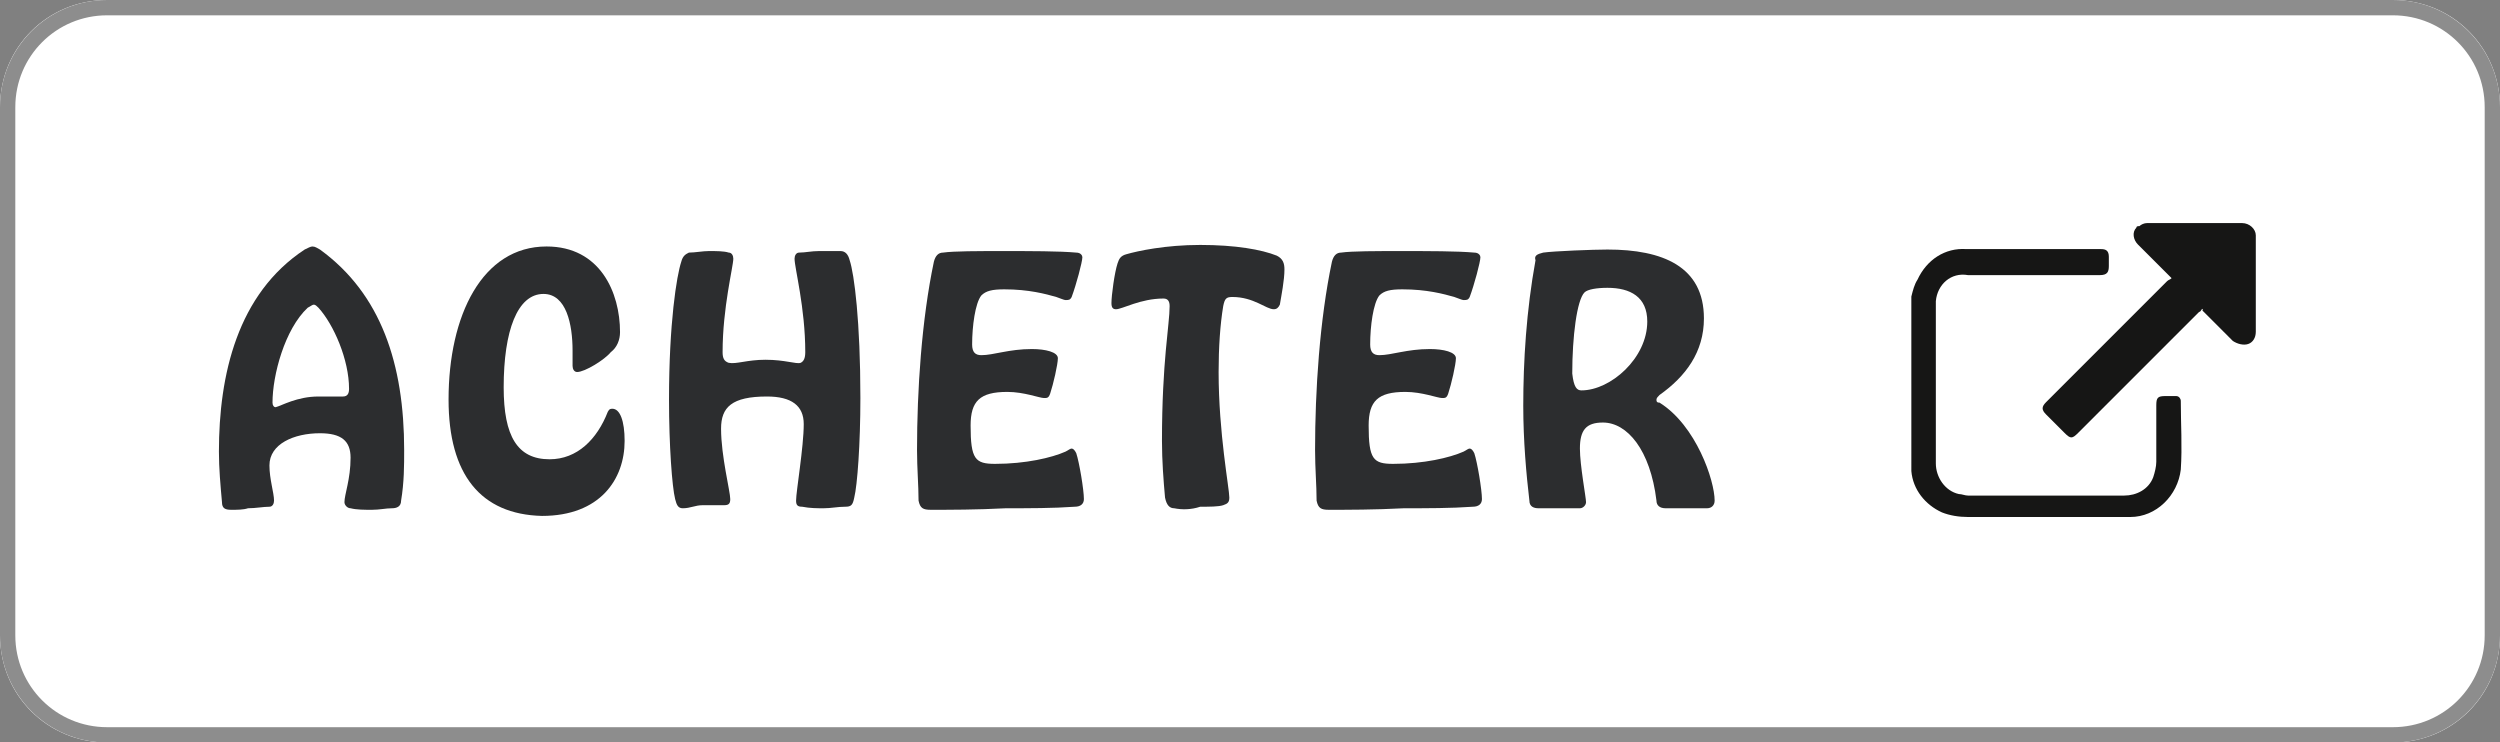 <?xml version="1.0" encoding="utf-8"?>
<!-- Generator: Adobe Illustrator 27.1.1, SVG Export Plug-In . SVG Version: 6.00 Build 0)  -->
<svg version="1.1" id="Calque_1" xmlns="http://www.w3.org/2000/svg" xmlns:xlink="http://www.w3.org/1999/xlink" x="0px" y="0px"
	 viewBox="0 0 163.3 48.5" style="enable-background:new 0 0 163.3 48.5;" xml:space="preserve">
<rect x="0" y="0" width="163.3" height="48.5" fill="#808080" stroke="none"/>
<style type="text/css">
	.st0{fill:#FFFFFF;}
	.st1{fill:none;stroke:#8D8D8D;}
	.st2{enable-background:new    ;}
	.st3{fill:#2C2D2F;}
	.st4{fill:#161615;}
</style>
<g id="Groupe_5946" transform="translate(-982 -827)">
	<g id="Rectangle_74" transform="translate(982 827)">
		<path class="st0" d="M7,0h149.3c3.9,0,7,3.1,7,7v34.5c0,3.9-3.1,7-7,7H7c-3.9,0-7-3.1-7-7V7C0,3.1,3.1,0,7,0z"/>
		<path class="st1" d="M7,0.5h149.3c3.6,0,6.5,2.9,6.5,6.5v34.5c0,3.6-2.9,6.5-6.5,6.5H7c-3.6,0-6.5-2.9-6.5-6.5V7
			C0.5,3.4,3.4,0.5,7,0.5z"/>
	</g>
	<g class="st2">
		<path class="st3" d="M997.1,860.3c-0.4,0-0.6-0.1-0.6-0.5c-0.1-1.1-0.2-2.2-0.2-3.3c0-5,1.2-10.3,5.6-13.2
			c0.2-0.1,0.4-0.2,0.5-0.2c0.2,0,0.3,0.1,0.5,0.2c4,2.9,5.5,7.5,5.5,13.1c0,1,0,2.1-0.2,3.3c0,0.4-0.3,0.5-0.6,0.5
			c-0.4,0-0.8,0.1-1.3,0.1c-0.5,0-1,0-1.4-0.1c-0.2,0-0.4-0.2-0.4-0.4c0-0.5,0.4-1.5,0.4-2.9c0-1.1-0.6-1.6-2-1.6
			c-1.7,0-3.3,0.7-3.3,2.1c0,0.9,0.3,1.8,0.3,2.3c0,0.2-0.1,0.4-0.3,0.4c-0.4,0-0.9,0.1-1.4,0.1
			C997.9,860.3,997.5,860.3,997.1,860.3z M1002.8,852.9c0.8,0,1.3,0,1.6,0c0.3,0,0.4-0.2,0.4-0.5c0-1.9-1-4.2-2-5.3
			c-0.1-0.1-0.2-0.2-0.3-0.2c-0.1,0-0.2,0.1-0.4,0.2c-1.5,1.4-2.3,4.4-2.3,6.2c0,0.2,0.1,0.3,0.2,0.3
			C1000.4,853.5,1001.4,852.9,1002.8,852.9z"/>
		<path class="st3" d="M1011.3,853.1c0-5.5,2.2-10,6.4-10c3.5,0,4.8,3,4.8,5.6c0,0.5-0.2,1-0.6,1.3c-0.4,0.5-1.7,1.3-2.2,1.3
			c-0.2,0-0.3-0.2-0.3-0.4s0-0.7,0-1c0-1.7-0.4-3.7-1.9-3.7c-1.7,0-2.6,2.4-2.6,6.1c0,3.2,0.9,4.7,3,4.7c1.8,0,3.1-1.3,3.8-3.1
			c0.1-0.2,0.2-0.2,0.3-0.2c0.5,0,0.8,0.8,0.8,2.1c0,2.5-1.6,4.9-5.4,4.9C1013.4,860.6,1011.3,858,1011.3,853.1z"/>
		<path class="st3" d="M1026.6,860.2c-0.3,0-0.4-0.2-0.5-0.6c-0.2-0.8-0.4-3.5-0.4-6.5c0-5,0.5-8.1,0.8-9c0.1-0.4,0.3-0.5,0.5-0.6
			c0.4,0,0.9-0.1,1.3-0.1c0.5,0,1,0,1.3,0.1c0.2,0,0.3,0.2,0.3,0.4c0,0.5-0.7,3.2-0.7,6.1c0,0.4,0.1,0.6,0.4,0.7
			c0.5,0.1,1.2-0.2,2.4-0.2c1.3,0,2,0.3,2.3,0.2c0.2-0.1,0.3-0.3,0.3-0.7c0-2.9-0.7-5.5-0.7-6.1c0-0.2,0.1-0.4,0.3-0.4
			c0.4,0,0.8-0.1,1.3-0.1c0.4,0,0.9,0,1.4,0c0.3,0,0.5,0.2,0.6,0.6c0.3,0.9,0.7,4,0.7,9c0,3-0.2,5.7-0.4,6.5
			c-0.1,0.5-0.2,0.6-0.6,0.6c-0.5,0-0.9,0.1-1.4,0.1c-0.4,0-0.9,0-1.4-0.1c-0.3,0-0.4-0.1-0.4-0.4c0-0.6,0.5-3.5,0.5-5
			c0-1.2-0.8-1.8-2.4-1.8c-2.3,0-3,0.7-3,2.1c0,1.8,0.6,4.1,0.6,4.6c0,0.3-0.1,0.4-0.4,0.4c-0.5,0-0.9,0-1.4,0
			S1027.1,860.2,1026.6,860.2z"/>
		<path class="st3" d="M1042.8,860.3c-0.5,0-0.7-0.1-0.8-0.6c0-1-0.1-2.1-0.1-3.3c0-3.9,0.3-8.5,1.1-12.3c0.1-0.4,0.3-0.6,0.6-0.6
			c0.7-0.1,2.3-0.1,3.9-0.1c1.8,0,3.7,0,4.8,0.1c0.3,0,0.4,0.2,0.4,0.3c0,0.3-0.4,1.8-0.7,2.6c-0.1,0.2-0.2,0.2-0.4,0.2
			c-0.1,0-0.3-0.1-0.6-0.2c-0.7-0.2-1.8-0.5-3.4-0.5c-0.8,0-1.2,0.1-1.5,0.4c-0.4,0.5-0.6,2-0.6,3.2c0,0.5,0.2,0.7,0.6,0.7
			c0.8,0,1.8-0.4,3.3-0.4c0.9,0,1.7,0.2,1.7,0.6c0,0.4-0.3,1.7-0.5,2.3c-0.1,0.3-0.2,0.3-0.4,0.3c-0.3,0-1.3-0.4-2.4-0.4
			c-1.8,0-2.4,0.6-2.4,2.2c0,2.2,0.3,2.5,1.6,2.5c2,0,3.7-0.4,4.6-0.8c0.2-0.1,0.3-0.2,0.4-0.2c0.1,0,0.2,0.1,0.3,0.3
			c0.2,0.6,0.5,2.4,0.5,3c0,0.3-0.2,0.5-0.6,0.5c-1.4,0.1-3,0.1-4.5,0.1C1045.8,860.3,1044,860.3,1042.8,860.3z"/>
		<path class="st3" d="M1058.7,860.2c-0.3,0-0.5-0.2-0.6-0.7c-0.1-1.1-0.2-2.4-0.2-3.7c0-5.2,0.5-7.6,0.5-8.8c0-0.3-0.1-0.5-0.4-0.5
			c-1.5,0-2.7,0.7-3.1,0.7c-0.2,0-0.3-0.1-0.3-0.4c0-0.5,0.2-2,0.4-2.6c0.1-0.3,0.2-0.5,0.6-0.6c0.7-0.2,2.5-0.6,4.8-0.6
			c2.3,0,4,0.3,5,0.7c0.4,0.2,0.5,0.5,0.5,0.9c0,0.7-0.2,1.7-0.3,2.3c-0.1,0.2-0.2,0.3-0.4,0.3c-0.5,0-1.3-0.8-2.7-0.8
			c-0.4,0-0.5,0.1-0.6,0.6c-0.2,1.2-0.3,2.7-0.3,4.3c0,4,0.7,7.6,0.7,8.2c0,0.3-0.1,0.4-0.4,0.5c-0.3,0.1-0.9,0.1-1.5,0.1
			C1059.8,860.3,1059.2,860.3,1058.7,860.2z"/>
		<path class="st3" d="M1068.8,860.3c-0.5,0-0.7-0.1-0.8-0.6c0-1-0.1-2.1-0.1-3.3c0-3.9,0.3-8.5,1.1-12.3c0.1-0.4,0.3-0.6,0.6-0.6
			c0.7-0.1,2.3-0.1,3.9-0.1c1.8,0,3.7,0,4.8,0.1c0.3,0,0.4,0.2,0.4,0.3c0,0.3-0.4,1.8-0.7,2.6c-0.1,0.2-0.2,0.2-0.4,0.2
			c-0.1,0-0.3-0.1-0.6-0.2c-0.7-0.2-1.8-0.5-3.4-0.5c-0.8,0-1.2,0.1-1.5,0.4c-0.4,0.5-0.6,2-0.6,3.2c0,0.5,0.2,0.7,0.6,0.7
			c0.8,0,1.8-0.4,3.3-0.4c0.9,0,1.7,0.2,1.7,0.6c0,0.4-0.3,1.7-0.5,2.3c-0.1,0.3-0.2,0.3-0.4,0.3c-0.3,0-1.3-0.4-2.4-0.4
			c-1.8,0-2.4,0.6-2.4,2.2c0,2.2,0.3,2.5,1.6,2.5c2,0,3.7-0.4,4.6-0.8c0.2-0.1,0.3-0.2,0.4-0.2s0.2,0.1,0.3,0.3
			c0.2,0.6,0.5,2.4,0.5,3c0,0.3-0.2,0.5-0.6,0.5c-1.4,0.1-3,0.1-4.5,0.1C1071.8,860.3,1070,860.3,1068.8,860.3z"/>
		<path class="st3" d="M1082.8,843.5c0.7-0.1,3.3-0.2,4.2-0.2c3.6,0,6.3,1.1,6.3,4.5c0,2.2-1.2,3.8-2.9,5c-0.1,0.1-0.2,0.2-0.2,0.3
			c0,0.1,0,0.2,0.2,0.2c2.4,1.5,3.6,5.1,3.6,6.4c0,0.3-0.2,0.5-0.5,0.5c-0.3,0-0.8,0-1.4,0c-0.5,0-0.9,0-1.3,0
			c-0.4,0-0.6-0.2-0.6-0.5c-0.4-3.3-1.9-5.1-3.5-5.1c-1.1,0-1.5,0.5-1.5,1.7c0,1.1,0.4,3.2,0.4,3.5c0,0.2-0.2,0.4-0.4,0.4
			c-0.4,0-0.8,0-1.4,0c-0.4,0-0.9,0-1.3,0c-0.3,0-0.6-0.1-0.6-0.5c-0.2-1.7-0.4-3.9-0.4-6.2c0-2.9,0.2-6.2,0.8-9.5
			C1082.2,843.7,1082.4,843.6,1082.8,843.5z M1085.3,852.5c1.9,0,4.3-2.1,4.3-4.5c0-1.6-1.1-2.2-2.6-2.2c-0.7,0-1.3,0.1-1.5,0.3
			c-0.5,0.5-0.8,2.9-0.8,5.3C1084.8,852.3,1085,852.5,1085.3,852.5z"/>
	</g>
	<g id="Groupe_614" transform="translate(1106.849 841.571)">
		<g>
			<g id="Groupe_614-2">
				<path id="Tracé_240" class="st4" d="M0,4.8C0.1,4.4,0.2,4,0.4,3.7c0.6-1.3,1.8-2.1,3.2-2c2.9,0,5.9,0,8.8,0
					c0.3,0,0.5,0.1,0.5,0.5c0,0.2,0,0.4,0,0.6c0,0.4-0.1,0.6-0.6,0.6H5.8c-0.7,0-1.4,0-2.1,0C2.6,3.2,1.7,4,1.6,5.1
					c0,0.1,0,0.1,0,0.2c0,3.5,0,6.9,0,10.4c0,0.9,0.6,1.8,1.5,2c0.2,0,0.4,0.1,0.6,0.1c3.4,0,6.8,0,10.2,0c0.8,0,1.6-0.4,1.9-1.2
					c0.1-0.3,0.2-0.7,0.2-1c0-1.2,0-2.5,0-3.7c0-0.5,0.1-0.6,0.6-0.6c0.2,0,0.5,0,0.7,0c0.2,0,0.3,0.2,0.3,0.3c0,0,0,0,0,0
					c0,1.5,0.1,3,0,4.5c-0.2,1.7-1.6,3.1-3.3,3.1c-0.2,0-0.4,0-0.7,0c-3.3,0-6.6,0-9.9,0c-0.6,0-1.2-0.1-1.7-0.3
					c-1.1-0.5-1.9-1.5-2-2.7c0,0,0-0.1,0-0.1V4.8"/>
				<path id="Tracé_241" class="st4" d="M17,3.6c-0.8-0.8-1.5-1.5-2.2-2.2c-0.3-0.3-0.4-0.8-0.1-1.1c0-0.1,0.1-0.1,0.2-0.1
					C15,0.1,15.2,0,15.4,0c2.1,0,4.2,0,6.2,0c0.5,0,0.9,0.4,0.9,0.8c0,0,0,0.1,0,0.1c0,2.1,0,4.2,0,6.2c0,0.4-0.2,0.7-0.5,0.8
					c-0.3,0.1-0.7,0-1-0.2c-0.7-0.7-1.3-1.3-2-2C19.1,5.7,19,5.6,19,5.6c-0.1,0.1-0.1,0.2-0.2,0.2c-2.6,2.6-5.2,5.2-7.9,7.9
					c-0.4,0.4-0.5,0.4-0.9,0c-0.4-0.4-0.8-0.8-1.2-1.2c-0.3-0.3-0.3-0.5,0-0.8c2.6-2.6,5.3-5.3,7.9-7.9C16.8,3.7,16.9,3.7,17,3.6"/>
			</g>
		</g>
	</g>
</g>
</svg>
